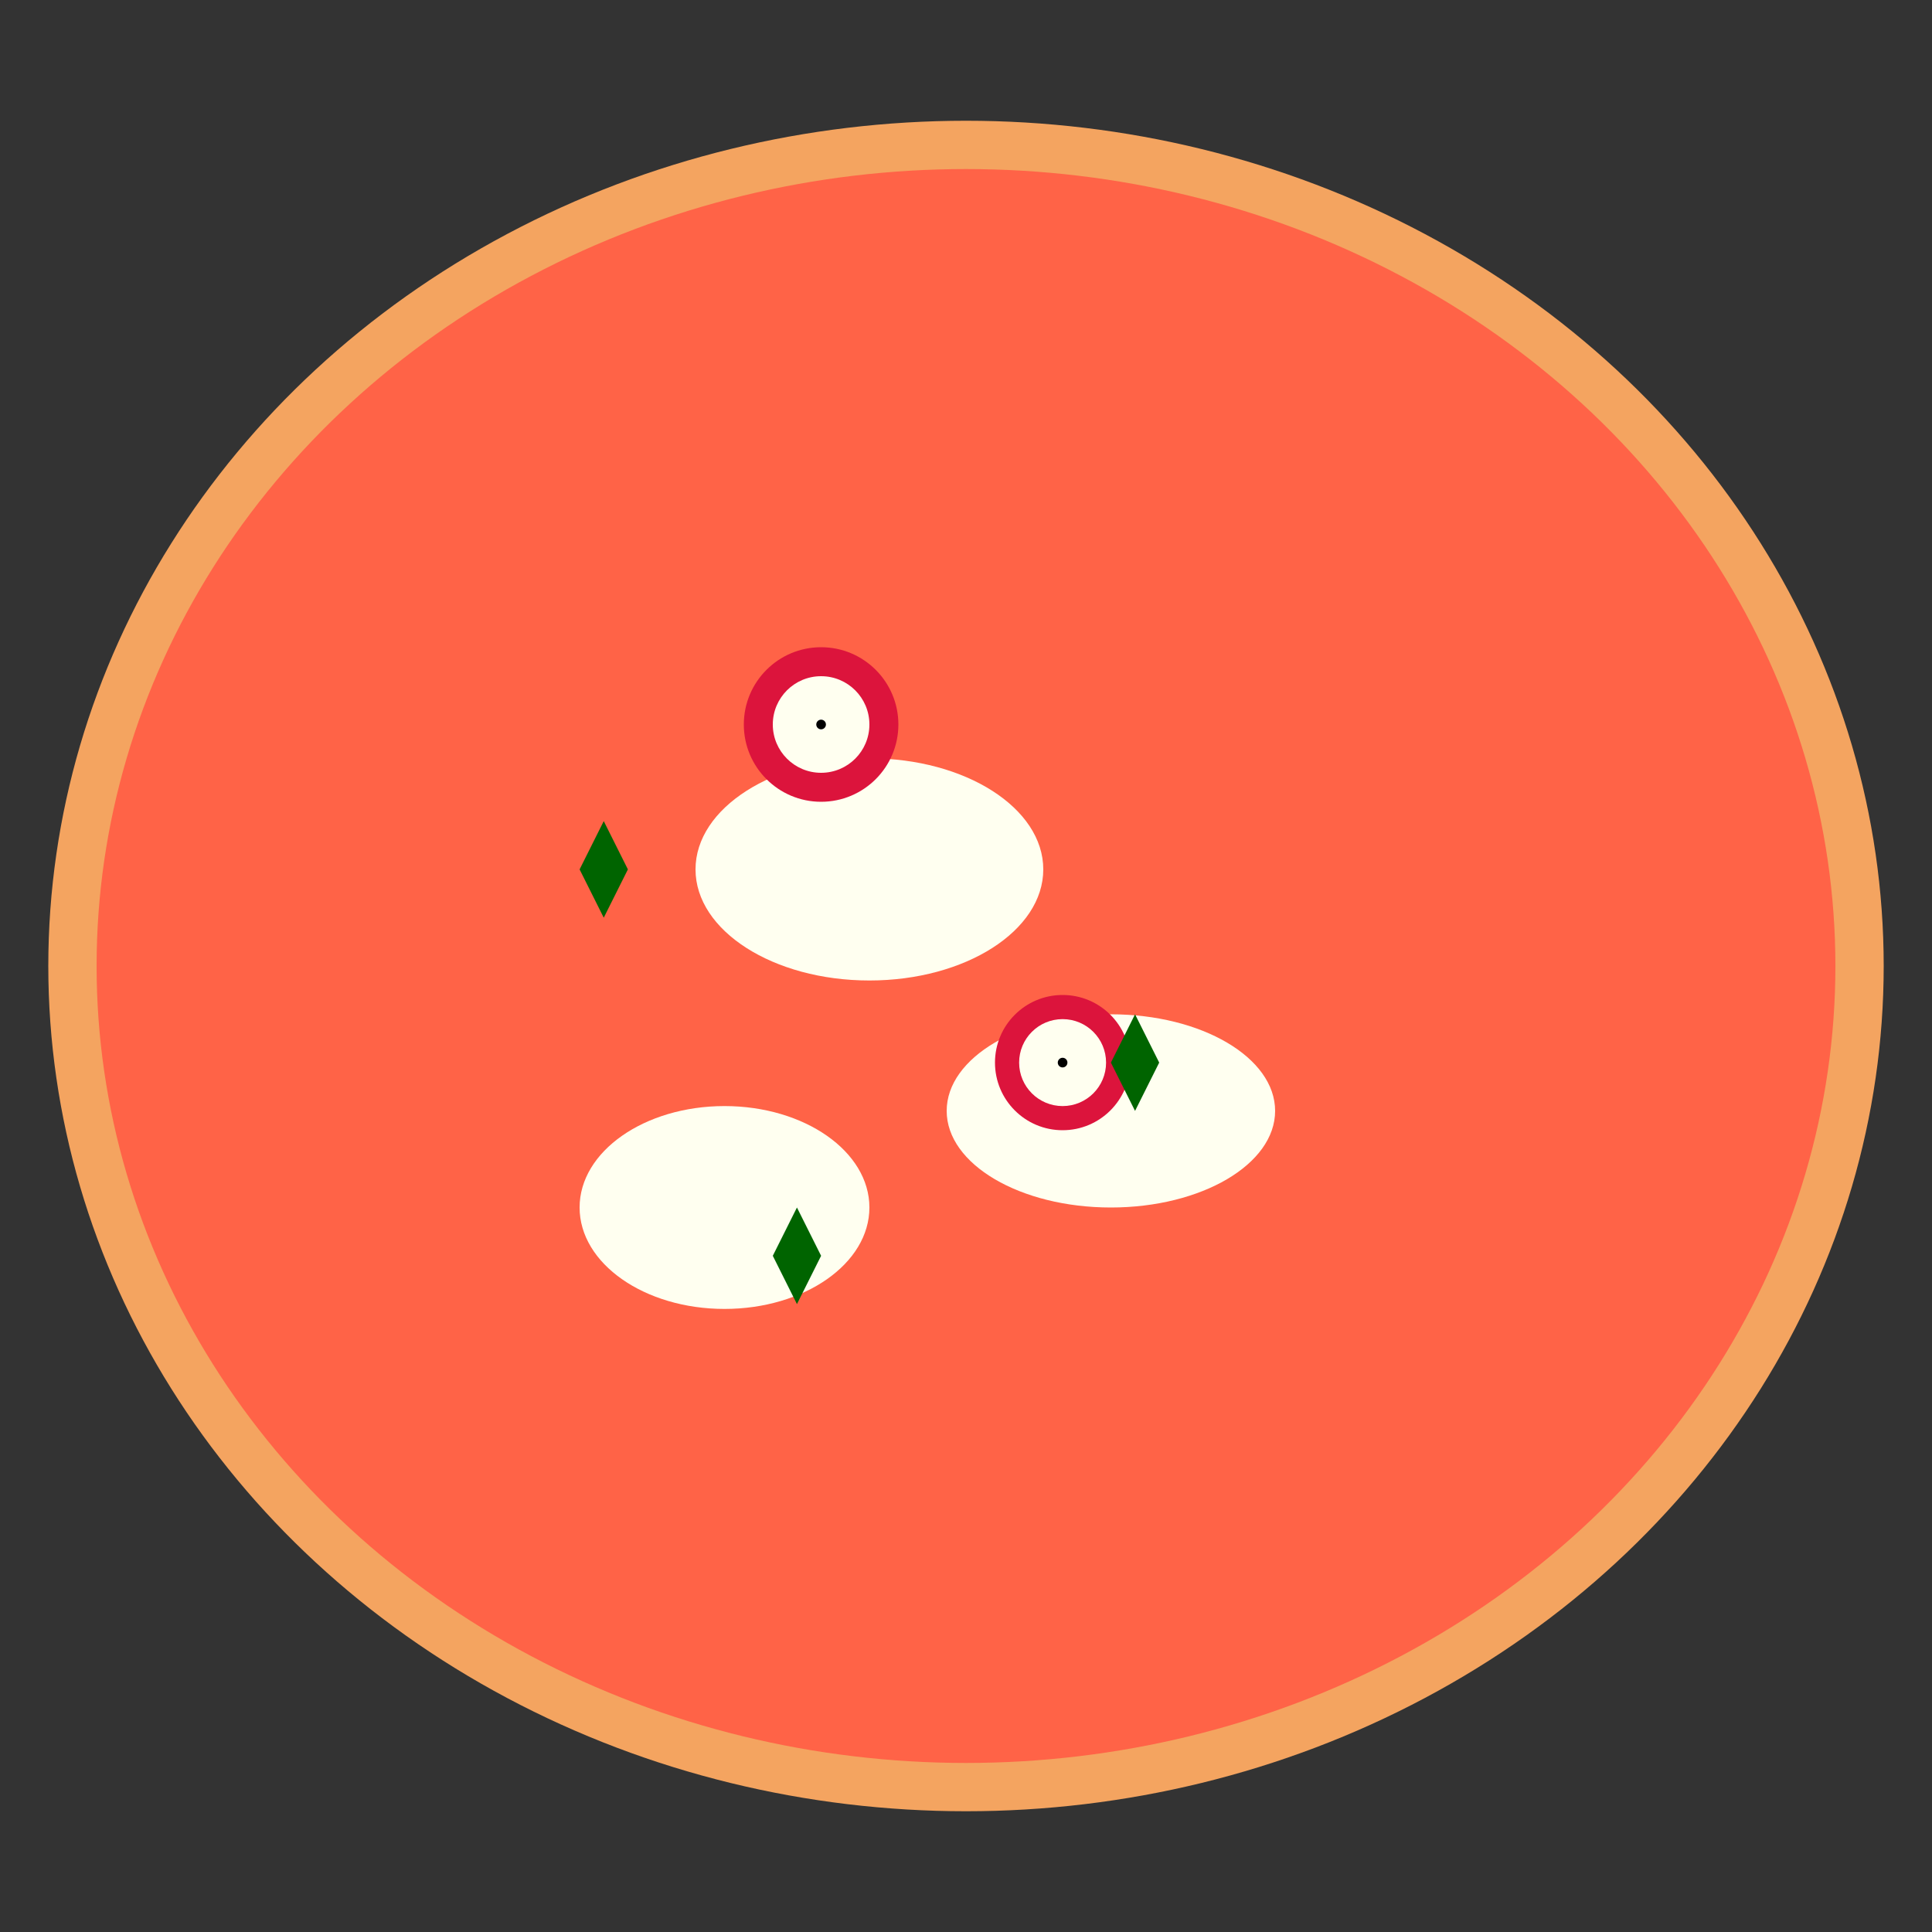 <svg width="400" height="400">
  <rect width="100%" height="100%" fill="#333333" stroke="none"/>
  <!-- Pizza Crust -->
  <!-- A round, slightly irregular shape colored light brown -->
  <ellipse cx="200" cy="200" rx="190" ry="175" style="fill:sandybrown;" />  
  
  <!-- Tomato Sauce -->
  <!-- A slightly smaller circle shape colored bright red -->
  <ellipse cx="200" cy="200" rx="180" ry="165" style="fill:tomato;" />  
  
  <!-- Mozzarella Cheese -->
  <!-- Random off-white blobs representing cheese -->
  <ellipse cx="180" cy="180" rx="36" ry="23" style="fill:ivory;" />
  <ellipse cx="230" cy="230" rx="34" ry="20" style="fill:ivory;" />
  <ellipse cx="150" cy="250" rx="30" ry="21" style="fill:ivory;" />
  
  <!-- Tomato Slices -->
  <!-- Red circles with darker areas and seed details -->
  <g>
    <!-- Slice 1 -->
    <circle cx="170" cy="150" r="16" style="fill:crimson;" />
    <circle cx="170" cy="150" r="10" style="fill:ivory;" />
    <circle cx="170" cy="150" r="1" style="fill:black;" />
    <!-- Slice 2 -->
    <circle cx="220" cy="220" r="14" style="fill:crimson;" />
    <circle cx="220" cy="220" r="9" style="fill:ivory;" />
    <circle cx="220" cy="220" r="1" style="fill:black;" />
  </g>
  
  <!-- Basil Leaves -->
  <!-- Star-like shapes in dark green -->
  <polygon points="120,180 125,190 130,180 125,170" style="fill:darkgreen;" />
  <polygon points="230,220 235,230 240,220 235,210" style="fill:darkgreen;" />
  <polygon points="160,260 165,270 170,260 165,250" style="fill:darkgreen;" />
</svg>